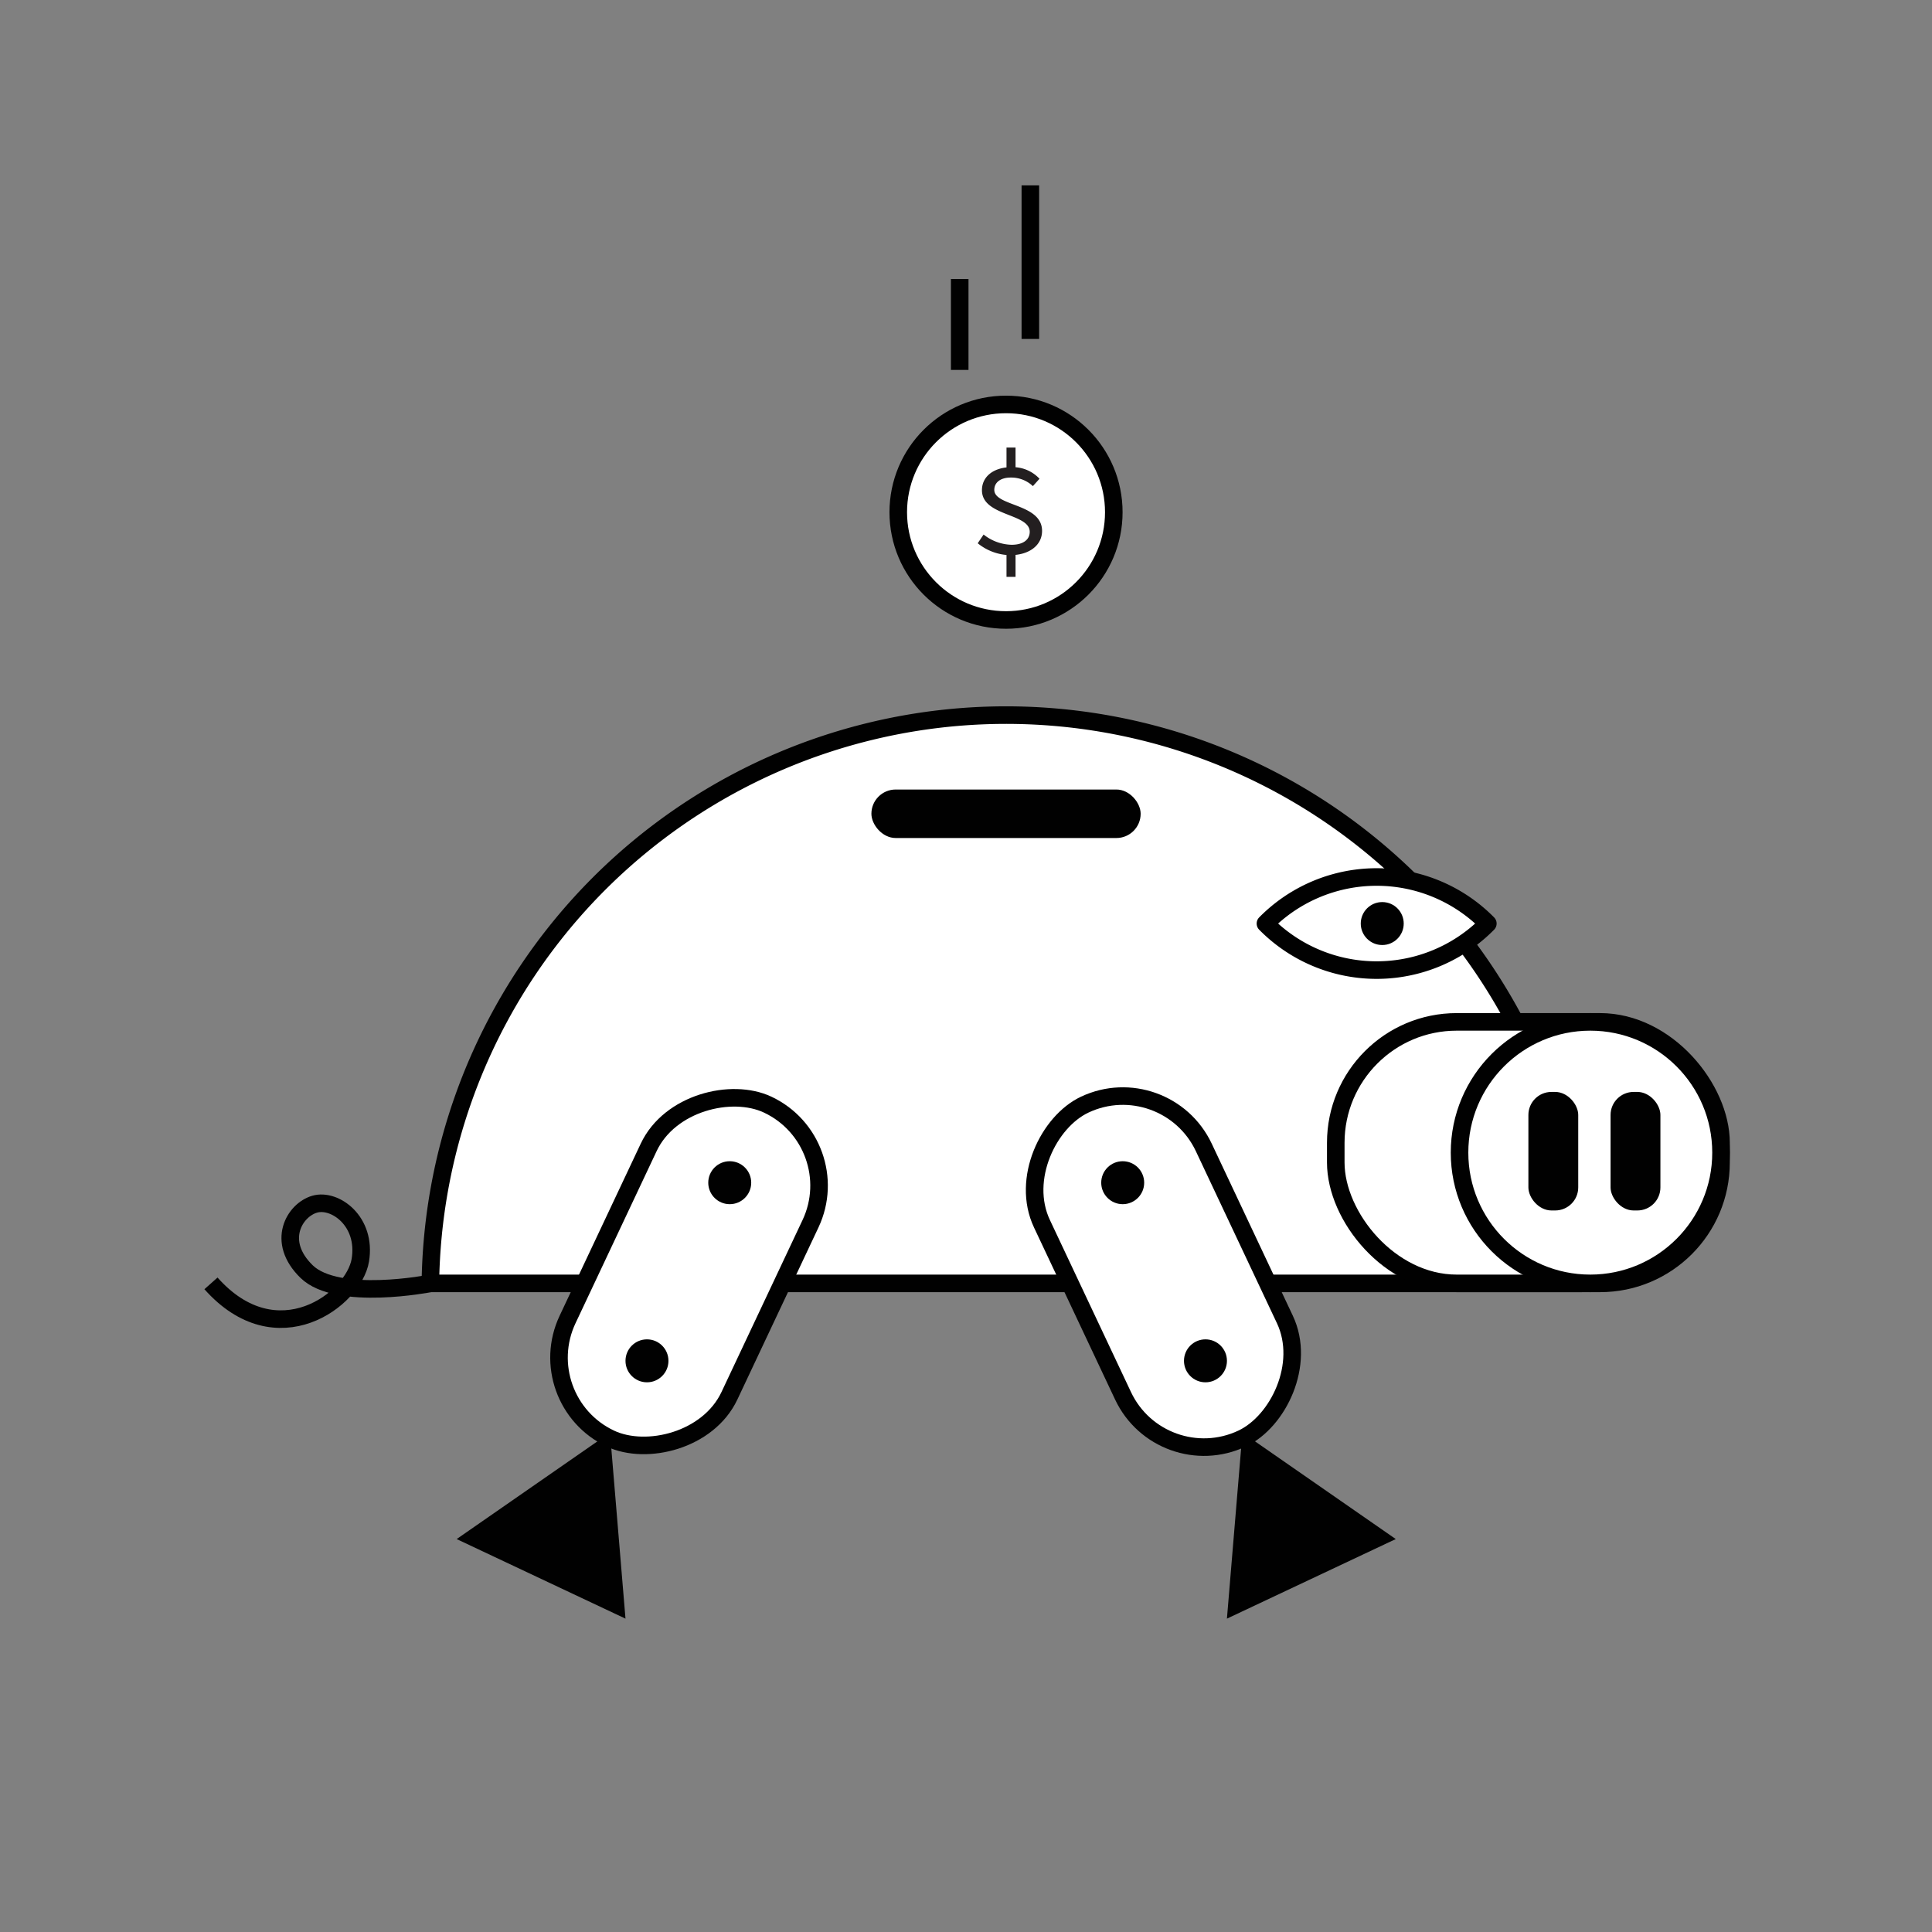 <svg id="Layer_1" data-name="Layer 1" xmlns="http://www.w3.org/2000/svg" viewBox="0 0 110 110"><rect x="0" y="0" width="110" height="110" fill="#808080" stroke="none"/><defs><style>.cls-1{fill:#fff;stroke-linecap:round;stroke-linejoin:round}.cls-1,.cls-4{stroke:#010101}.cls-2{fill:#010101}.cls-4{fill:none;stroke-miterlimit:10}</style></defs><path class="cls-1" d="M86.188 58.032a32.627 32.627 0 0 1 3.866 15.038h-65.55a32.782 32.782 0 0 1 61.684-15.038"/><rect class="cls-1" x="76.053" y="58.182" width="21.935" height="14.888" rx="6.883"/><circle class="cls-1" cx="90.544" cy="65.626" r="7.444"/><rect class="cls-2" x="91.699" y="62.17" width="2.838" height="6.749" rx="1.312"/><rect class="cls-2" x="87.02" y="62.17" width="2.838" height="6.749" rx="1.312"/><path class="cls-1" d="M84.711 52.583a8.887 8.887 0 0 1-12.662 0 8.887 8.887 0 0 1 12.662 0Z"/><circle class="cls-2" cx="78.699" cy="52.583" r="1.223"/><rect class="cls-1" x="55.73" y="67.305" width="21.018" height="10.188" rx="5.094" transform="rotate(64.767 66.239 72.4)"/><circle class="cls-2" cx="63.922" cy="67.338" r="1.223"/><circle class="cls-2" cx="68.634" cy="77.48" r="1.223"/><path class="cls-2" d="m70.739 81.568-.883 10.591 9.613-4.531-8.73-6.06z"/><rect class="cls-1" x="28.721" y="67.305" width="21.018" height="10.188" rx="5.094" transform="rotate(115.233 39.23 72.4)"/><circle class="cls-2" cx="41.548" cy="67.338" r="1.223"/><circle class="cls-2" cx="36.836" cy="77.48" r="1.223"/><path class="cls-2" d="m34.73 81.568.883 10.591L26 87.628l8.73-6.06z"/><rect class="cls-2" x="49.614" y="44.952" width="15.33" height="2.761" rx="1.381"/><circle class="cls-1" cx="57.279" cy="29.163" r="6.136"/><path d="M56.002 30.434a2.654 2.654 0 0 0 1.596.583c.67 0 1.03-.3 1.03-.738 0-1.064-2.72-.875-2.72-2.369 0-.806.703-1.313 1.69-1.313a2.087 2.087 0 0 1 1.587.661l-.377.42a1.794 1.794 0 0 0-1.262-.488c-.574 0-.935.274-.935.703 0 .944 2.72.764 2.72 2.334 0 .824-.738 1.382-1.82 1.382a3.013 3.013 0 0 1-1.844-.678Zm1.304-4.952h.515v1.382h-.515Zm.515 5.879v1.484h-.515v-1.484Z" fill="#231f20"/><path class="cls-4" d="M58.664 19.298v-8.744M54.642 21.062v-5.177M24.504 73.07s-5.282 1.045-7.046-.67-.69-3.507.46-3.839 2.968.972 2.596 3.196-4.744 5.54-8.502 1.313"/></svg>